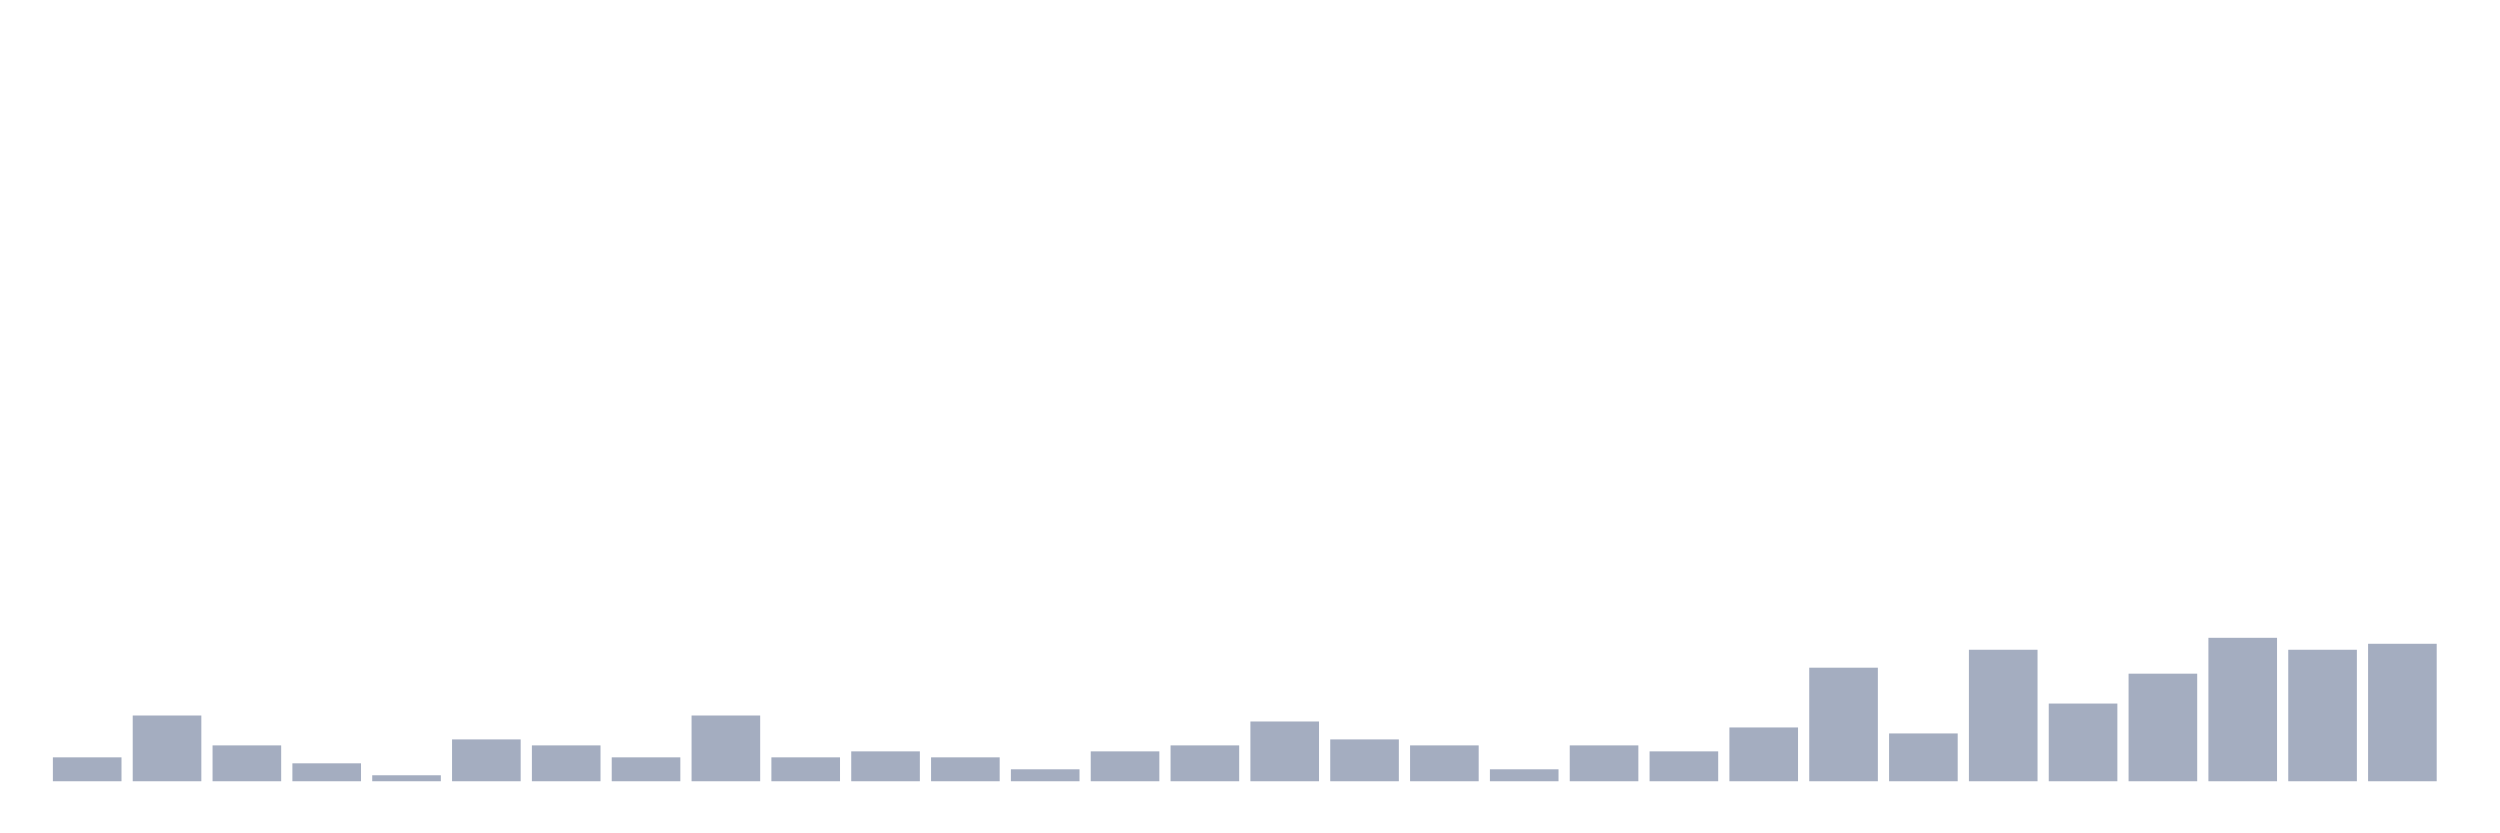 <svg xmlns="http://www.w3.org/2000/svg" viewBox="0 0 480 160"><g transform="translate(10,10)"><rect class="bar" x="0.153" width="13.175" y="135.41" height="4.59" fill="rgb(164,173,192)"></rect><rect class="bar" x="15.482" width="13.175" y="127.377" height="12.623" fill="rgb(164,173,192)"></rect><rect class="bar" x="30.81" width="13.175" y="133.115" height="6.885" fill="rgb(164,173,192)"></rect><rect class="bar" x="46.138" width="13.175" y="136.557" height="3.443" fill="rgb(164,173,192)"></rect><rect class="bar" x="61.466" width="13.175" y="138.852" height="1.148" fill="rgb(164,173,192)"></rect><rect class="bar" x="76.794" width="13.175" y="131.967" height="8.033" fill="rgb(164,173,192)"></rect><rect class="bar" x="92.123" width="13.175" y="133.115" height="6.885" fill="rgb(164,173,192)"></rect><rect class="bar" x="107.451" width="13.175" y="135.41" height="4.59" fill="rgb(164,173,192)"></rect><rect class="bar" x="122.779" width="13.175" y="127.377" height="12.623" fill="rgb(164,173,192)"></rect><rect class="bar" x="138.107" width="13.175" y="135.41" height="4.59" fill="rgb(164,173,192)"></rect><rect class="bar" x="153.436" width="13.175" y="134.262" height="5.738" fill="rgb(164,173,192)"></rect><rect class="bar" x="168.764" width="13.175" y="135.41" height="4.59" fill="rgb(164,173,192)"></rect><rect class="bar" x="184.092" width="13.175" y="137.705" height="2.295" fill="rgb(164,173,192)"></rect><rect class="bar" x="199.42" width="13.175" y="134.262" height="5.738" fill="rgb(164,173,192)"></rect><rect class="bar" x="214.748" width="13.175" y="133.115" height="6.885" fill="rgb(164,173,192)"></rect><rect class="bar" x="230.077" width="13.175" y="128.525" height="11.475" fill="rgb(164,173,192)"></rect><rect class="bar" x="245.405" width="13.175" y="131.967" height="8.033" fill="rgb(164,173,192)"></rect><rect class="bar" x="260.733" width="13.175" y="133.115" height="6.885" fill="rgb(164,173,192)"></rect><rect class="bar" x="276.061" width="13.175" y="137.705" height="2.295" fill="rgb(164,173,192)"></rect><rect class="bar" x="291.39" width="13.175" y="133.115" height="6.885" fill="rgb(164,173,192)"></rect><rect class="bar" x="306.718" width="13.175" y="134.262" height="5.738" fill="rgb(164,173,192)"></rect><rect class="bar" x="322.046" width="13.175" y="129.672" height="10.328" fill="rgb(164,173,192)"></rect><rect class="bar" x="337.374" width="13.175" y="118.197" height="21.803" fill="rgb(164,173,192)"></rect><rect class="bar" x="352.702" width="13.175" y="130.82" height="9.18" fill="rgb(164,173,192)"></rect><rect class="bar" x="368.031" width="13.175" y="114.754" height="25.246" fill="rgb(164,173,192)"></rect><rect class="bar" x="383.359" width="13.175" y="125.082" height="14.918" fill="rgb(164,173,192)"></rect><rect class="bar" x="398.687" width="13.175" y="119.344" height="20.656" fill="rgb(164,173,192)"></rect><rect class="bar" x="414.015" width="13.175" y="112.459" height="27.541" fill="rgb(164,173,192)"></rect><rect class="bar" x="429.344" width="13.175" y="114.754" height="25.246" fill="rgb(164,173,192)"></rect><rect class="bar" x="444.672" width="13.175" y="113.607" height="26.393" fill="rgb(164,173,192)"></rect></g></svg>